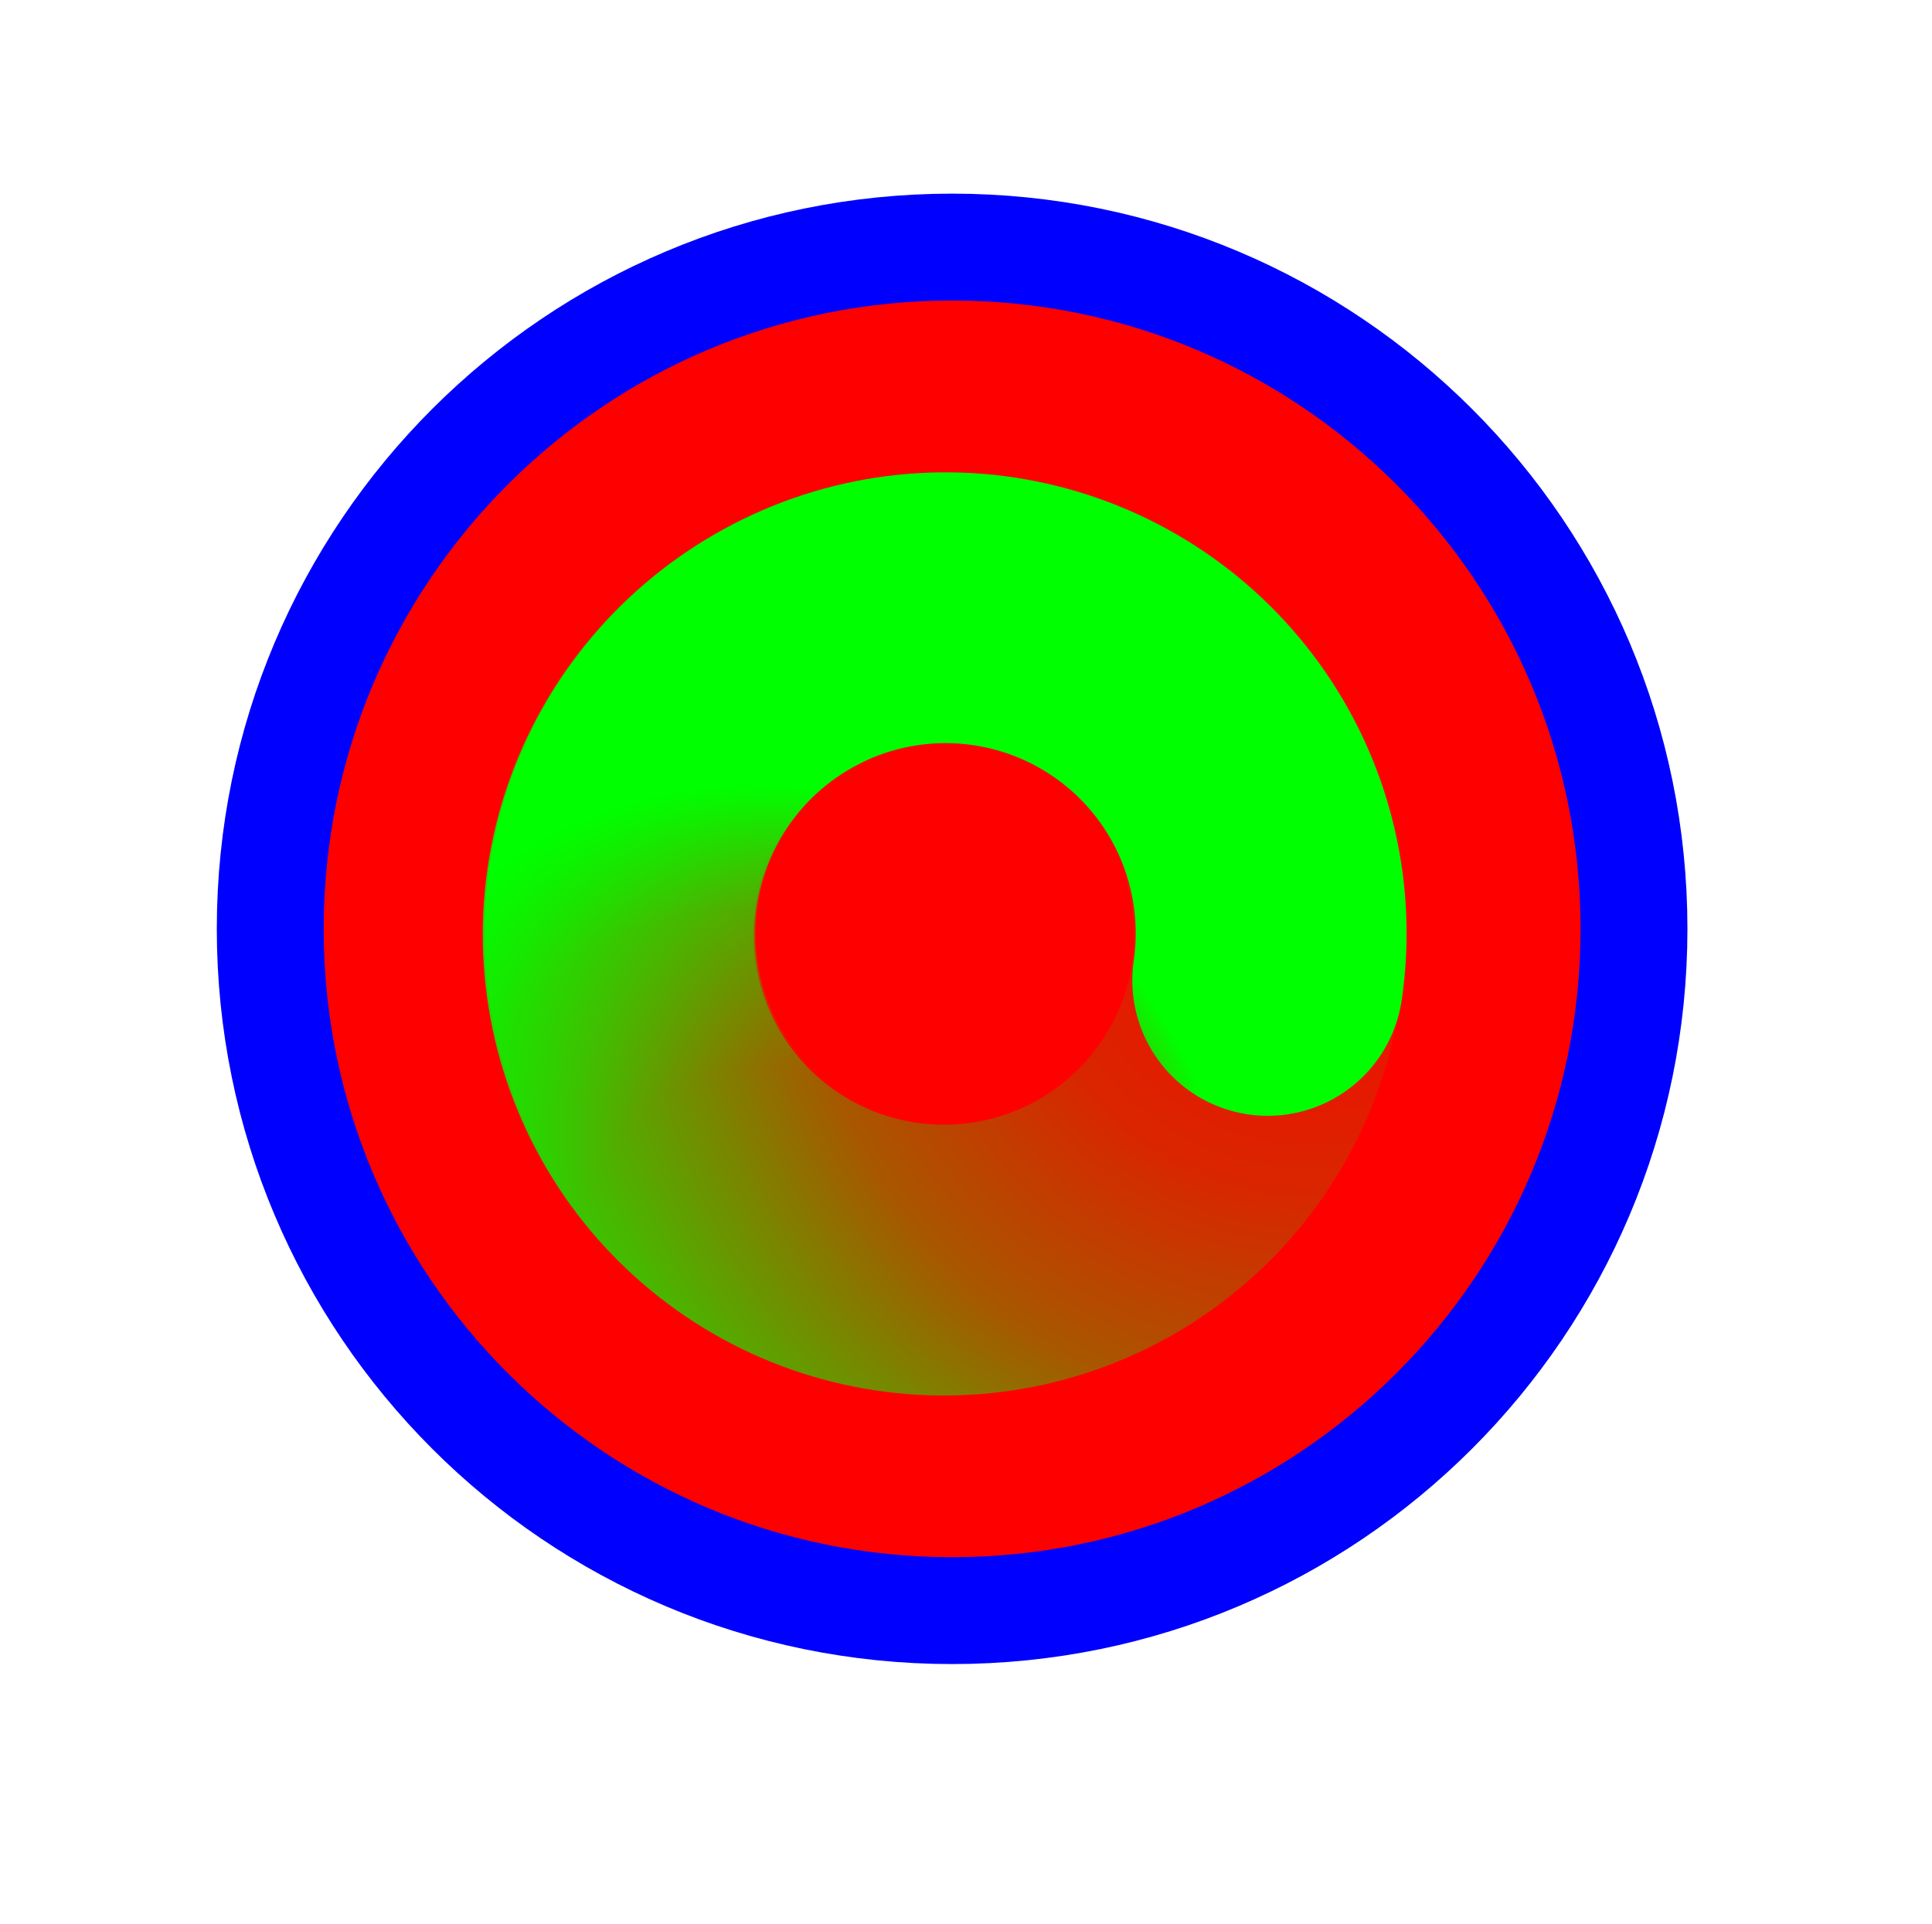 <svg width="257" height="256" viewBox="0 0 257 256" fill="none" xmlns="http://www.w3.org/2000/svg">
<path d="M126.653 214.28C176.747 214.28 217.357 173.671 217.357 123.576C217.357 73.482 176.747 32.872 126.653 32.872C76.558 32.872 35.949 73.482 35.949 123.576C35.949 173.671 76.558 214.28 126.653 214.28Z" fill="#FF0000" stroke="#0000FF" stroke-width="14.219"/>
<path d="M167.654 114.066C170.242 124.665 168.735 135.849 163.433 145.384C158.131 154.918 149.426 162.101 139.056 165.497C128.687 168.893 117.416 168.252 107.497 163.702C97.579 159.152 89.742 151.028 85.552 140.954C81.363 130.879 81.129 119.596 84.899 109.359C88.669 99.122 96.164 90.684 105.886 85.732" stroke="url(#paint0_radial_1_4332)" stroke-width="36.029" stroke-linecap="round"/>
<path d="M109.812 164.457C99.668 160.442 91.413 152.746 86.698 142.909C81.983 133.071 81.154 121.815 84.378 111.391C87.601 100.966 94.639 92.14 104.086 86.677C113.533 81.213 124.692 79.515 135.334 81.92C145.976 84.326 155.318 90.658 161.492 99.652C167.666 108.646 170.218 119.639 168.639 130.435" stroke="url(#paint1_radial_1_4332)" stroke-width="36.029" stroke-linecap="round"/>
<defs>
<radialGradient id="paint0_radial_1_4332" cx="0" cy="0" r="1" gradientUnits="userSpaceOnUse" gradientTransform="translate(175.938 116.63) rotate(-56.983) scale(132.604 124.591)">
<stop stop-color="#00FF00" stop-opacity="0"/>
<stop offset="0.319" stop-color="#00FF00" stop-opacity="0.15"/>
<stop offset="0.543" stop-color="#00FF00" stop-opacity="0.34"/>
<stop offset="1" stop-color="#00FF00"/>
</radialGradient>
<radialGradient id="paint1_radial_1_4332" cx="0" cy="0" r="1" gradientUnits="userSpaceOnUse" gradientTransform="translate(102.931 169.736) rotate(70.067) scale(65.807 61.83)">
<stop stop-color="#00FF00" stop-opacity="0"/>
<stop offset="0.427" stop-color="#00FF00" stop-opacity="0"/>
<stop offset="0.751" stop-color="#00FF00" stop-opacity="0.43"/>
<stop offset="1" stop-color="#00FF00"/>
</radialGradient>
</defs>
</svg>
